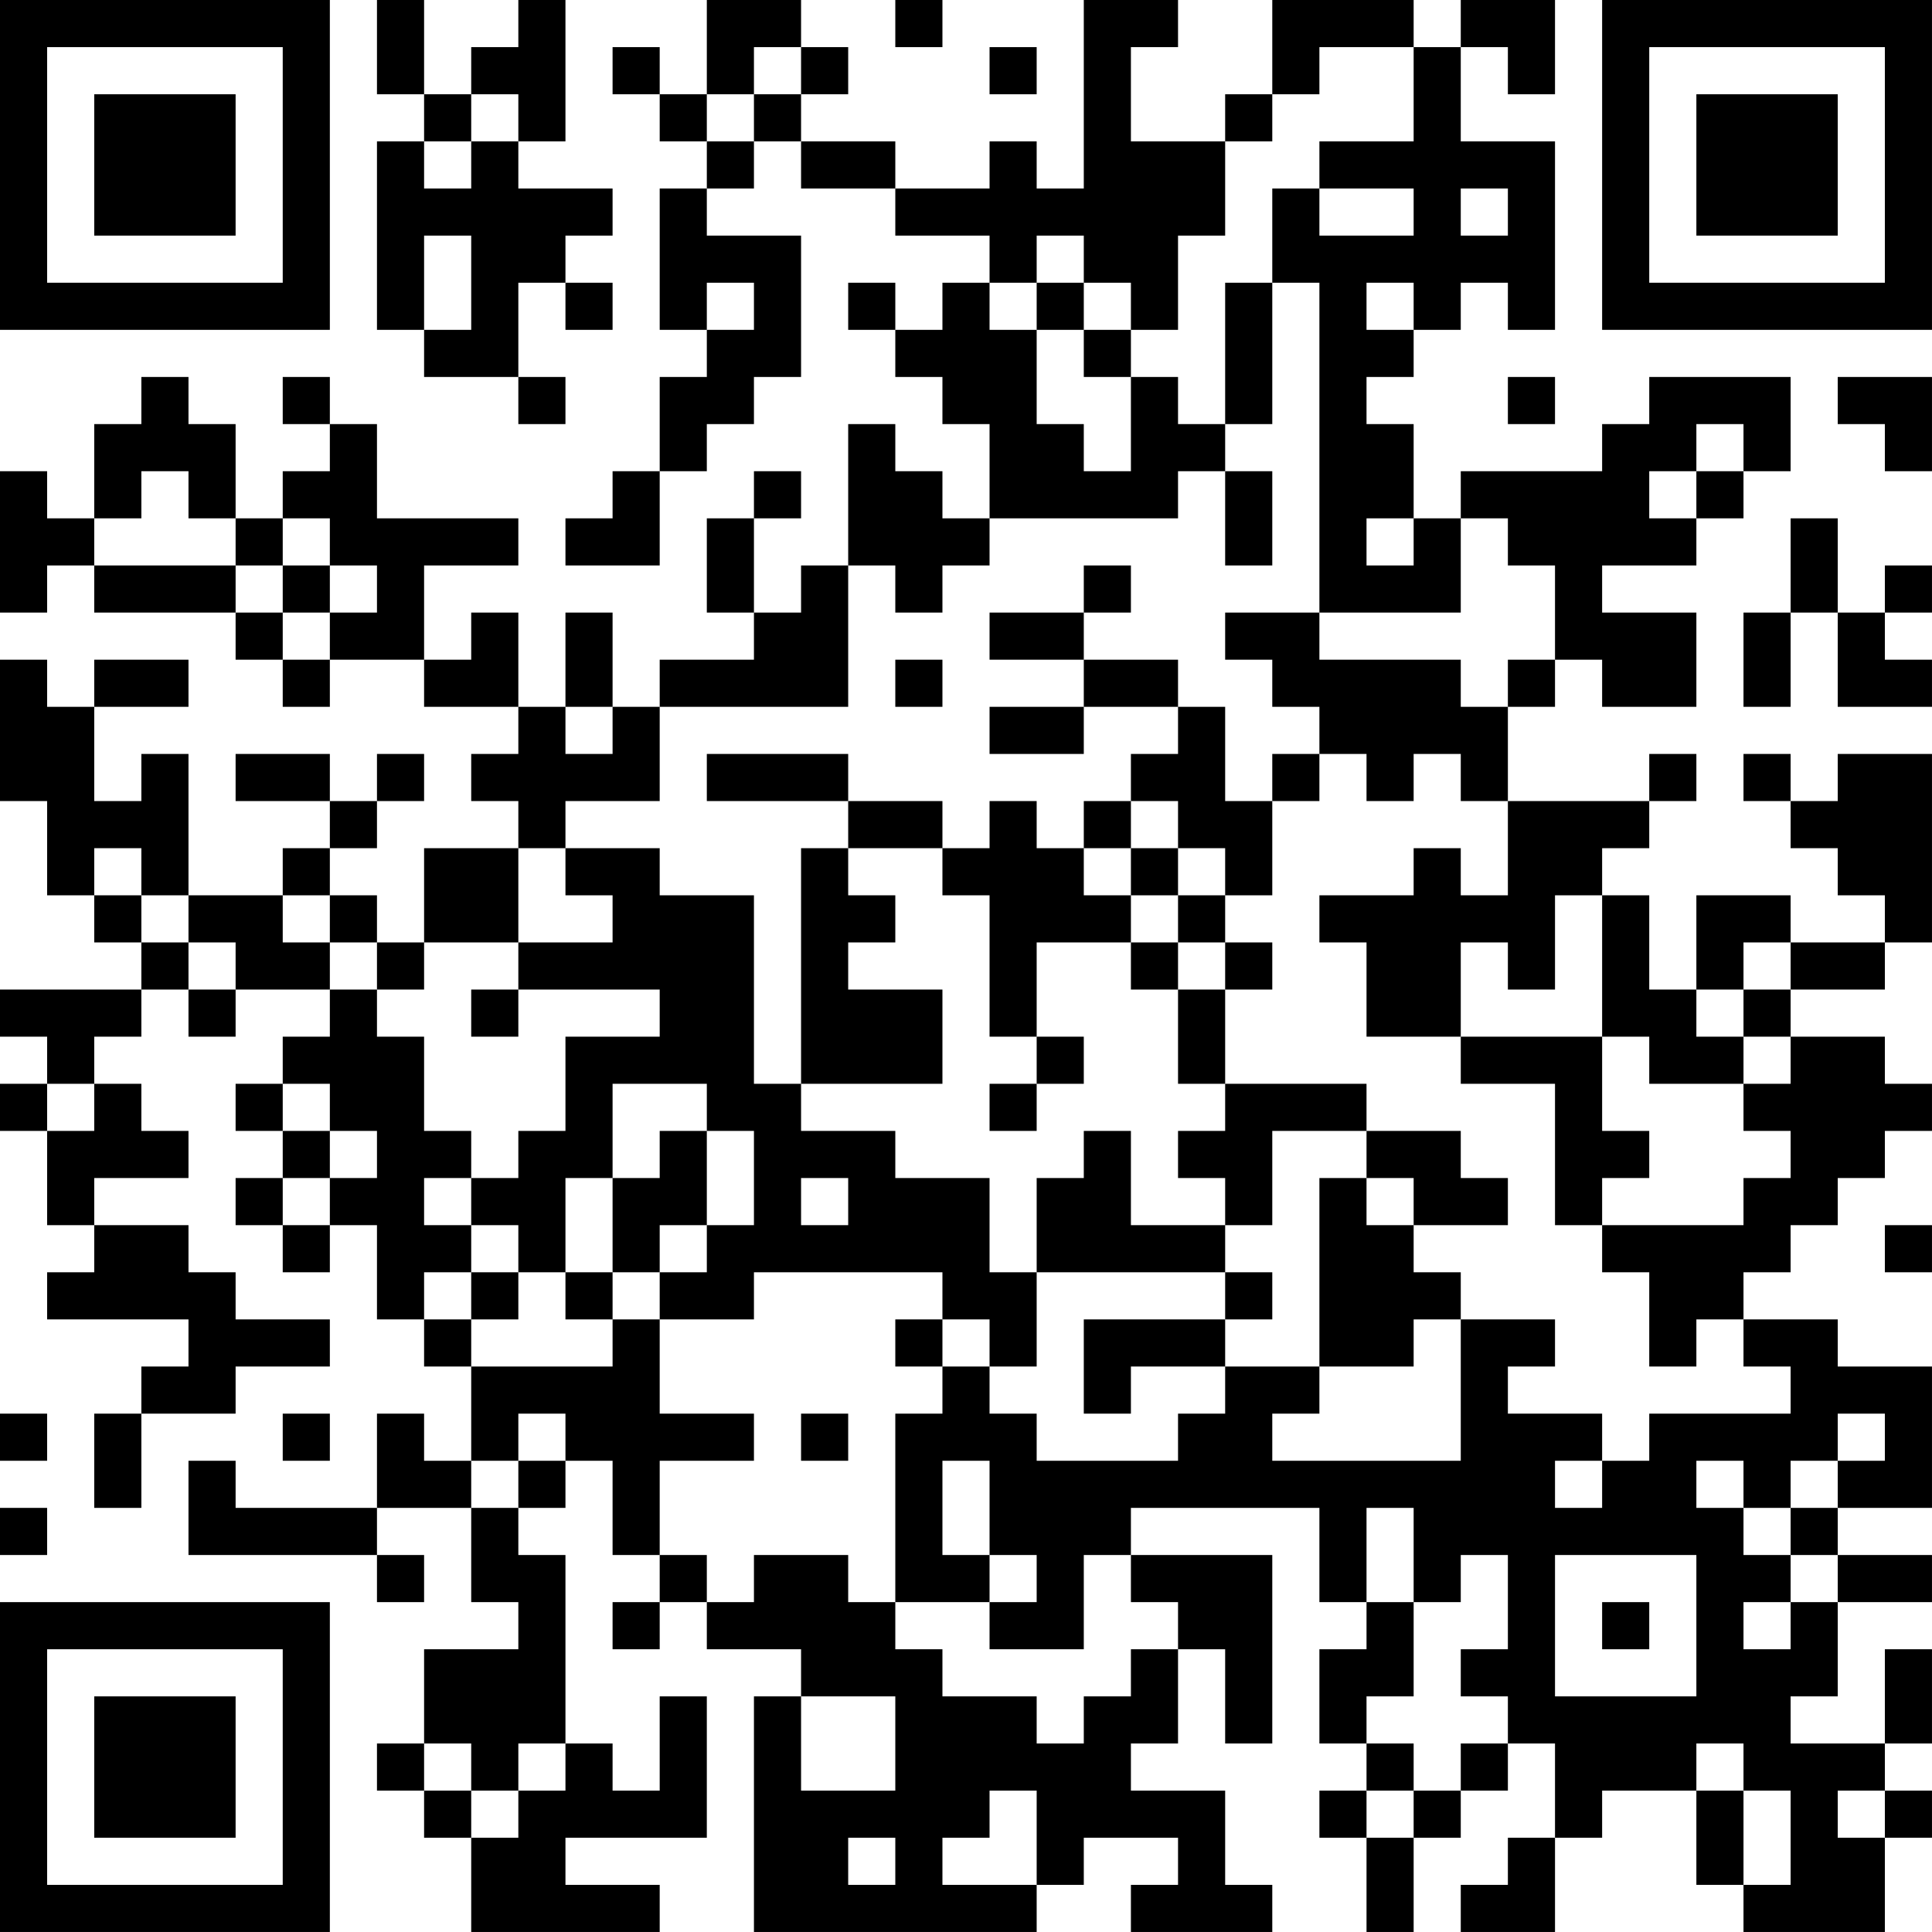 <?xml version="1.0" encoding="UTF-8"?>
<svg xmlns="http://www.w3.org/2000/svg" version="1.1" width="200" height="200" viewBox="0 0 200 200"><rect x="0" y="0" width="200" height="200" fill="#ffffff"/><g transform="scale(4.878)"><g transform="translate(0,0)"><path fill-rule="evenodd" d="M8 0L8 2L9 2L9 3L8 3L8 7L9 7L9 8L11 8L11 9L12 9L12 8L11 8L11 6L12 6L12 7L13 7L13 6L12 6L12 5L13 5L13 4L11 4L11 3L12 3L12 0L11 0L11 1L10 1L10 2L9 2L9 0ZM15 0L15 2L14 2L14 1L13 1L13 2L14 2L14 3L15 3L15 4L14 4L14 7L15 7L15 8L14 8L14 10L13 10L13 11L12 11L12 12L14 12L14 10L15 10L15 9L16 9L16 8L17 8L17 5L15 5L15 4L16 4L16 3L17 3L17 4L19 4L19 5L21 5L21 6L20 6L20 7L19 7L19 6L18 6L18 7L19 7L19 8L20 8L20 9L21 9L21 11L20 11L20 10L19 10L19 9L18 9L18 12L17 12L17 13L16 13L16 11L17 11L17 10L16 10L16 11L15 11L15 13L16 13L16 14L14 14L14 15L13 15L13 13L12 13L12 15L11 15L11 13L10 13L10 14L9 14L9 12L11 12L11 11L8 11L8 9L7 9L7 8L6 8L6 9L7 9L7 10L6 10L6 11L5 11L5 9L4 9L4 8L3 8L3 9L2 9L2 11L1 11L1 10L0 10L0 13L1 13L1 12L2 12L2 13L5 13L5 14L6 14L6 15L7 15L7 14L9 14L9 15L11 15L11 16L10 16L10 17L11 17L11 18L9 18L9 20L8 20L8 19L7 19L7 18L8 18L8 17L9 17L9 16L8 16L8 17L7 17L7 16L5 16L5 17L7 17L7 18L6 18L6 19L4 19L4 16L3 16L3 17L2 17L2 15L4 15L4 14L2 14L2 15L1 15L1 14L0 14L0 17L1 17L1 19L2 19L2 20L3 20L3 21L0 21L0 22L1 22L1 23L0 23L0 24L1 24L1 26L2 26L2 27L1 27L1 28L4 28L4 29L3 29L3 30L2 30L2 32L3 32L3 30L5 30L5 29L7 29L7 28L5 28L5 27L4 27L4 26L2 26L2 25L4 25L4 24L3 24L3 23L2 23L2 22L3 22L3 21L4 21L4 22L5 22L5 21L7 21L7 22L6 22L6 23L5 23L5 24L6 24L6 25L5 25L5 26L6 26L6 27L7 27L7 26L8 26L8 28L9 28L9 29L10 29L10 31L9 31L9 30L8 30L8 32L5 32L5 31L4 31L4 33L8 33L8 34L9 34L9 33L8 33L8 32L10 32L10 34L11 34L11 35L9 35L9 37L8 37L8 38L9 38L9 39L10 39L10 41L14 41L14 40L12 40L12 39L15 39L15 36L14 36L14 38L13 38L13 37L12 37L12 33L11 33L11 32L12 32L12 31L13 31L13 33L14 33L14 34L13 34L13 35L14 35L14 34L15 34L15 35L17 35L17 36L16 36L16 41L22 41L22 40L23 40L23 39L25 39L25 40L24 40L24 41L27 41L27 40L26 40L26 38L24 38L24 37L25 37L25 35L26 35L26 37L27 37L27 33L24 33L24 32L28 32L28 34L29 34L29 35L28 35L28 37L29 37L29 38L28 38L28 39L29 39L29 41L30 41L30 39L31 39L31 38L32 38L32 37L33 37L33 39L32 39L32 40L31 40L31 41L33 41L33 39L34 39L34 38L36 38L36 40L37 40L37 41L40 41L40 39L41 39L41 38L40 38L40 37L41 37L41 35L40 35L40 37L38 37L38 36L39 36L39 34L41 34L41 33L39 33L39 32L41 32L41 29L39 29L39 28L37 28L37 27L38 27L38 26L39 26L39 25L40 25L40 24L41 24L41 23L40 23L40 22L38 22L38 21L40 21L40 20L41 20L41 16L39 16L39 17L38 17L38 16L37 16L37 17L38 17L38 18L39 18L39 19L40 19L40 20L38 20L38 19L36 19L36 21L35 21L35 19L34 19L34 18L35 18L35 17L36 17L36 16L35 16L35 17L32 17L32 15L33 15L33 14L34 14L34 15L36 15L36 13L34 13L34 12L36 12L36 11L37 11L37 10L38 10L38 8L35 8L35 9L34 9L34 10L31 10L31 11L30 11L30 9L29 9L29 8L30 8L30 7L31 7L31 6L32 6L32 7L33 7L33 3L31 3L31 1L32 1L32 2L33 2L33 0L31 0L31 1L30 1L30 0L27 0L27 2L26 2L26 3L24 3L24 1L25 1L25 0L23 0L23 4L22 4L22 3L21 3L21 4L19 4L19 3L17 3L17 2L18 2L18 1L17 1L17 0ZM19 0L19 1L20 1L20 0ZM16 1L16 2L15 2L15 3L16 3L16 2L17 2L17 1ZM21 1L21 2L22 2L22 1ZM28 1L28 2L27 2L27 3L26 3L26 5L25 5L25 7L24 7L24 6L23 6L23 5L22 5L22 6L21 6L21 7L22 7L22 9L23 9L23 10L24 10L24 8L25 8L25 9L26 9L26 10L25 10L25 11L21 11L21 12L20 12L20 13L19 13L19 12L18 12L18 15L14 15L14 17L12 17L12 18L11 18L11 20L9 20L9 21L8 21L8 20L7 20L7 19L6 19L6 20L7 20L7 21L8 21L8 22L9 22L9 24L10 24L10 25L9 25L9 26L10 26L10 27L9 27L9 28L10 28L10 29L13 29L13 28L14 28L14 30L16 30L16 31L14 31L14 33L15 33L15 34L16 34L16 33L18 33L18 34L19 34L19 35L20 35L20 36L22 36L22 37L23 37L23 36L24 36L24 35L25 35L25 34L24 34L24 33L23 33L23 35L21 35L21 34L22 34L22 33L21 33L21 31L20 31L20 33L21 33L21 34L19 34L19 30L20 30L20 29L21 29L21 30L22 30L22 31L25 31L25 30L26 30L26 29L28 29L28 30L27 30L27 31L31 31L31 28L33 28L33 29L32 29L32 30L34 30L34 31L33 31L33 32L34 32L34 31L35 31L35 30L38 30L38 29L37 29L37 28L36 28L36 29L35 29L35 27L34 27L34 26L37 26L37 25L38 25L38 24L37 24L37 23L38 23L38 22L37 22L37 21L38 21L38 20L37 20L37 21L36 21L36 22L37 22L37 23L35 23L35 22L34 22L34 19L33 19L33 21L32 21L32 20L31 20L31 22L29 22L29 20L28 20L28 19L30 19L30 18L31 18L31 19L32 19L32 17L31 17L31 16L30 16L30 17L29 17L29 16L28 16L28 15L27 15L27 14L26 14L26 13L28 13L28 14L31 14L31 15L32 15L32 14L33 14L33 12L32 12L32 11L31 11L31 13L28 13L28 6L27 6L27 4L28 4L28 5L30 5L30 4L28 4L28 3L30 3L30 1ZM10 2L10 3L9 3L9 4L10 4L10 3L11 3L11 2ZM31 4L31 5L32 5L32 4ZM9 5L9 7L10 7L10 5ZM15 6L15 7L16 7L16 6ZM22 6L22 7L23 7L23 8L24 8L24 7L23 7L23 6ZM26 6L26 9L27 9L27 6ZM29 6L29 7L30 7L30 6ZM32 8L32 9L33 9L33 8ZM39 8L39 9L40 9L40 10L41 10L41 8ZM36 9L36 10L35 10L35 11L36 11L36 10L37 10L37 9ZM3 10L3 11L2 11L2 12L5 12L5 13L6 13L6 14L7 14L7 13L8 13L8 12L7 12L7 11L6 11L6 12L5 12L5 11L4 11L4 10ZM26 10L26 12L27 12L27 10ZM29 11L29 12L30 12L30 11ZM38 11L38 13L37 13L37 15L38 15L38 13L39 13L39 15L41 15L41 14L40 14L40 13L41 13L41 12L40 12L40 13L39 13L39 11ZM6 12L6 13L7 13L7 12ZM23 12L23 13L21 13L21 14L23 14L23 15L21 15L21 16L23 16L23 15L25 15L25 16L24 16L24 17L23 17L23 18L22 18L22 17L21 17L21 18L20 18L20 17L18 17L18 16L15 16L15 17L18 17L18 18L17 18L17 23L16 23L16 19L14 19L14 18L12 18L12 19L13 19L13 20L11 20L11 21L10 21L10 22L11 22L11 21L14 21L14 22L12 22L12 24L11 24L11 25L10 25L10 26L11 26L11 27L10 27L10 28L11 28L11 27L12 27L12 28L13 28L13 27L14 27L14 28L16 28L16 27L20 27L20 28L19 28L19 29L20 29L20 28L21 28L21 29L22 29L22 27L26 27L26 28L23 28L23 30L24 30L24 29L26 29L26 28L27 28L27 27L26 27L26 26L27 26L27 24L29 24L29 25L28 25L28 29L30 29L30 28L31 28L31 27L30 27L30 26L32 26L32 25L31 25L31 24L29 24L29 23L26 23L26 21L27 21L27 20L26 20L26 19L27 19L27 17L28 17L28 16L27 16L27 17L26 17L26 15L25 15L25 14L23 14L23 13L24 13L24 12ZM19 14L19 15L20 15L20 14ZM12 15L12 16L13 16L13 15ZM24 17L24 18L23 18L23 19L24 19L24 20L22 20L22 22L21 22L21 19L20 19L20 18L18 18L18 19L19 19L19 20L18 20L18 21L20 21L20 23L17 23L17 24L19 24L19 25L21 25L21 27L22 27L22 25L23 25L23 24L24 24L24 26L26 26L26 25L25 25L25 24L26 24L26 23L25 23L25 21L26 21L26 20L25 20L25 19L26 19L26 18L25 18L25 17ZM2 18L2 19L3 19L3 20L4 20L4 21L5 21L5 20L4 20L4 19L3 19L3 18ZM24 18L24 19L25 19L25 18ZM24 20L24 21L25 21L25 20ZM22 22L22 23L21 23L21 24L22 24L22 23L23 23L23 22ZM31 22L31 23L33 23L33 26L34 26L34 25L35 25L35 24L34 24L34 22ZM1 23L1 24L2 24L2 23ZM6 23L6 24L7 24L7 25L6 25L6 26L7 26L7 25L8 25L8 24L7 24L7 23ZM13 23L13 25L12 25L12 27L13 27L13 25L14 25L14 24L15 24L15 26L14 26L14 27L15 27L15 26L16 26L16 24L15 24L15 23ZM17 25L17 26L18 26L18 25ZM29 25L29 26L30 26L30 25ZM40 26L40 27L41 27L41 26ZM0 30L0 31L1 31L1 30ZM6 30L6 31L7 31L7 30ZM11 30L11 31L10 31L10 32L11 32L11 31L12 31L12 30ZM17 30L17 31L18 31L18 30ZM39 30L39 31L38 31L38 32L37 32L37 31L36 31L36 32L37 32L37 33L38 33L38 34L37 34L37 35L38 35L38 34L39 34L39 33L38 33L38 32L39 32L39 31L40 31L40 30ZM0 32L0 33L1 33L1 32ZM29 32L29 34L30 34L30 36L29 36L29 37L30 37L30 38L29 38L29 39L30 39L30 38L31 38L31 37L32 37L32 36L31 36L31 35L32 35L32 33L31 33L31 34L30 34L30 32ZM33 33L33 36L36 36L36 33ZM34 34L34 35L35 35L35 34ZM17 36L17 38L19 38L19 36ZM9 37L9 38L10 38L10 39L11 39L11 38L12 38L12 37L11 37L11 38L10 38L10 37ZM36 37L36 38L37 38L37 40L38 40L38 38L37 38L37 37ZM21 38L21 39L20 39L20 40L22 40L22 38ZM39 38L39 39L40 39L40 38ZM18 39L18 40L19 40L19 39ZM0 0L0 7L7 7L7 0ZM1 1L1 6L6 6L6 1ZM2 2L2 5L5 5L5 2ZM34 0L34 7L41 7L41 0ZM35 1L35 6L40 6L40 1ZM36 2L36 5L39 5L39 2ZM0 34L0 41L7 41L7 34ZM1 35L1 40L6 40L6 35ZM2 36L2 39L5 39L5 36Z" fill="#000000"/></g></g></svg>
